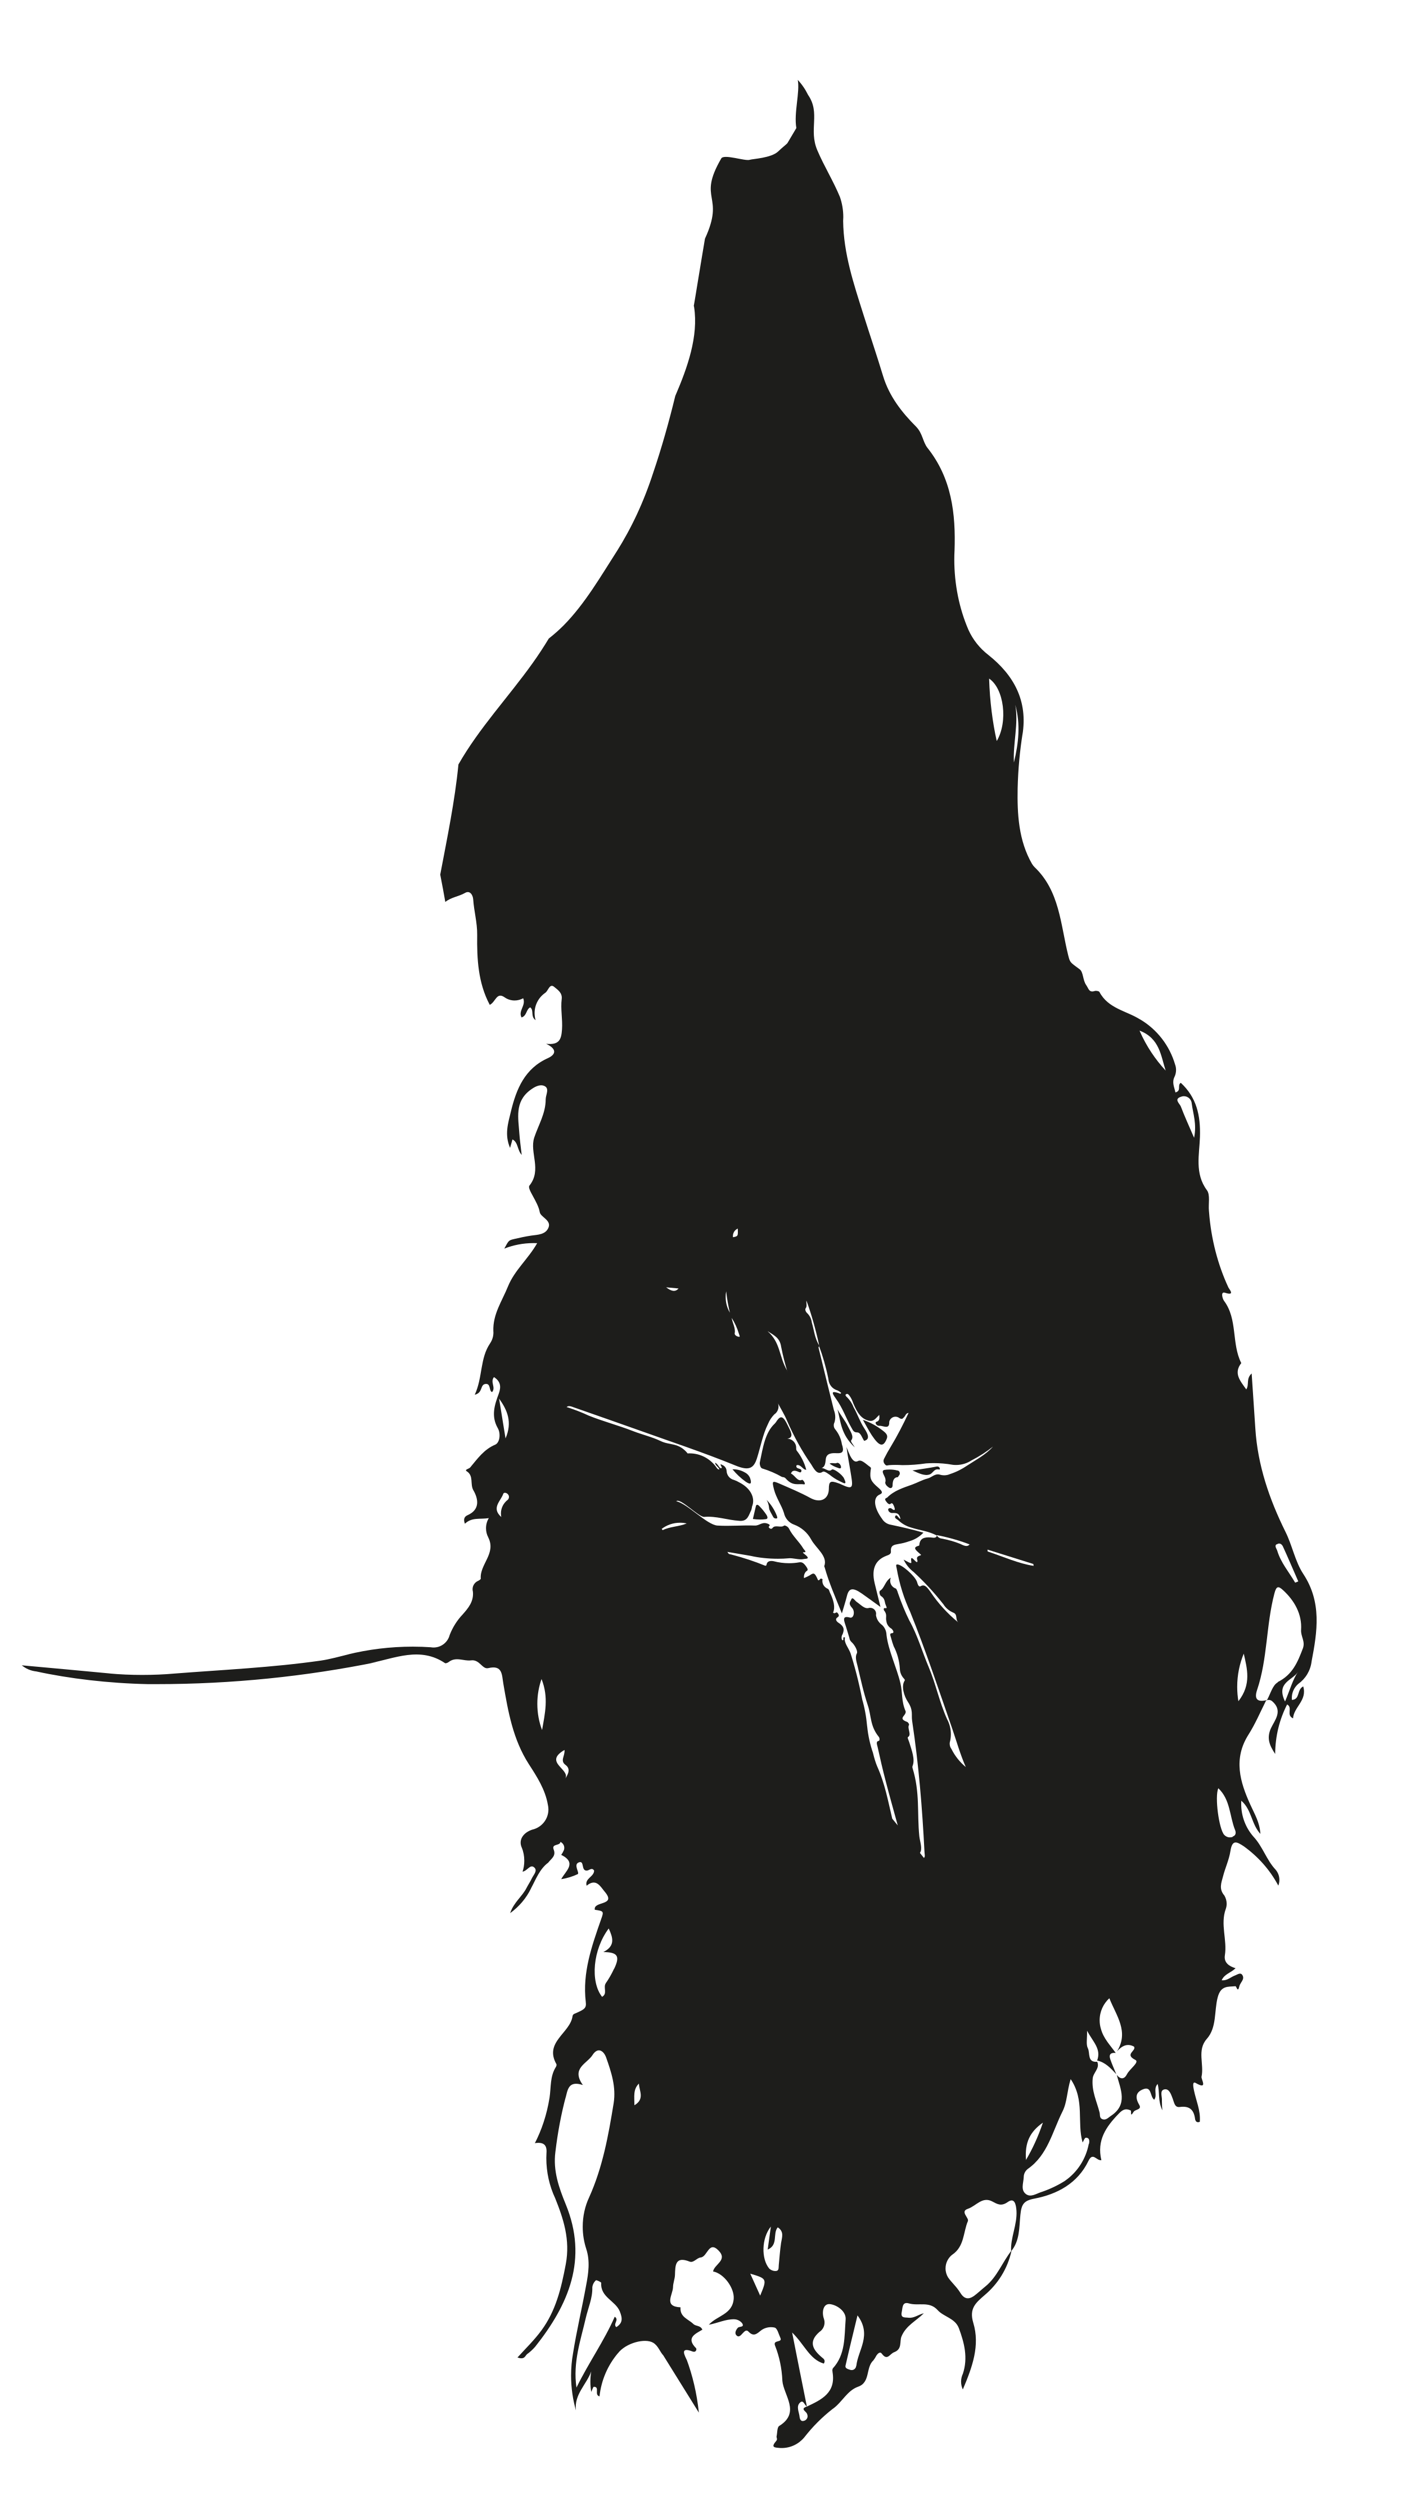 <!-- Generated by IcoMoon.io -->
<svg version="1.1" xmlns="http://www.w3.org/2000/svg" width="18" height="32" viewBox="0 0 18 32">
<title>2</title>
<rect fill="#fff" x="0" y="0" width="18" height="32"></rect>
<path fill="#1d1d1b" d="M10.080 1.833c-0.006 0.009-0.078 0.066-0.115 0.103-0.089 0.088-0.332 0.097-0.365 0.109-0.058 0.022-0.34-0.081-0.368-0.014-0.309 0.534 0.055 0.456-0.207 1.024-0.035 0.203-0.067 0.406-0.101 0.609-0.013 0.084-0.028 0.168-0.042 0.252 0.002 0.004 0.003 0.008 0.004 0.013l0 0.001c0.057 0.374-0.083 0.771-0.241 1.138-0.081 0.332-0.173 0.66-0.282 0.981-0.123 0.379-0.278 0.708-0.47 1.013l0.011-0.018c-0.211 0.328-0.414 0.682-0.688 0.96-0.059 0.059-0.121 0.114-0.186 0.165l-0.004 0.003c-0.066 0.109-0.136 0.216-0.21 0.319-0.306 0.429-0.683 0.829-0.947 1.293-0.046 0.471-0.144 0.939-0.233 1.41 0.012 0.061 0.024 0.123 0.036 0.189 0.010 0.054 0.020 0.107 0.029 0.161 0.074-0.061 0.175-0.070 0.255-0.117 0.061-0.034 0.098 0.029 0.102 0.084 0.010 0.152 0.053 0.298 0.051 0.455-0.004 0.306 0.011 0.613 0.161 0.895 0.077-0.037 0.086-0.17 0.191-0.096 0.035 0.025 0.080 0.040 0.127 0.040 0.040 0 0.078-0.011 0.111-0.029l-0.001 0.001c0.038 0.093-0.067 0.16-0.021 0.245 0.069-0.021 0.058-0.104 0.111-0.129 0.052 0.039 0 0.115 0.069 0.164-0.008-0.027-0.013-0.058-0.013-0.091 0-0.108 0.055-0.204 0.138-0.26l0.001-0.001c0.037-0.028 0.055-0.123 0.112-0.074 0.040 0.034 0.107 0.074 0.096 0.156-0.016 0.129 0.013 0.257 0.004 0.388s-0.036 0.202-0.203 0.184c0.153 0.074 0.113 0.143 0.022 0.184-0.295 0.133-0.403 0.391-0.474 0.686-0.036 0.15-0.083 0.292-0.010 0.463 0.013-0.048 0.022-0.078 0.031-0.109 0.075 0.040 0.057 0.128 0.118 0.199-0.012-0.106-0.024-0.189-0.030-0.273-0.013-0.197-0.061-0.401 0.132-0.552 0.061-0.047 0.129-0.084 0.188-0.058 0.070 0.032 0.017 0.113 0.017 0.172 0 0.18-0.094 0.329-0.147 0.49-0.061 0.192 0.101 0.411-0.061 0.613-0.034 0.042 0.11 0.207 0.132 0.34 0.011 0.064 0.149 0.102 0.113 0.195s-0.135 0.093-0.221 0.105c-0.074 0.011-0.148 0.027-0.22 0.044s-0.070 0.020-0.126 0.123c0.112-0.045 0.241-0.071 0.377-0.071 0.015 0 0.031 0 0.046 0.001l-0.002-0c-0.116 0.204-0.287 0.343-0.373 0.552-0.076 0.189-0.196 0.356-0.188 0.574 0 0.005 0.001 0.011 0.001 0.017 0 0.050-0.015 0.097-0.041 0.136l0.001-0.001c-0.135 0.195-0.095 0.436-0.199 0.662 0.108-0.026 0.065-0.129 0.137-0.138s0.042 0.091 0.085 0.104c0.051-0.061-0.028-0.127 0.024-0.192 0.085 0.055 0.094 0.123 0.061 0.213-0.054 0.145-0.1 0.286-0.012 0.441 0.039 0.067 0.027 0.184-0.033 0.211-0.145 0.061-0.227 0.18-0.321 0.292-0.015 0.018-0.077 0.027-0.044 0.048 0.094 0.061 0.039 0.165 0.086 0.245 0.061 0.106 0.090 0.245-0.076 0.318-0.041 0.018-0.055 0.053-0.033 0.109 0.089-0.086 0.191-0.054 0.306-0.072-0.023 0.037-0.036 0.082-0.036 0.13 0 0.043 0.011 0.084 0.030 0.119l-0.001-0.001c0.104 0.205-0.111 0.343-0.096 0.527 0 0.009-0.024 0.024-0.040 0.031-0.039 0.019-0.065 0.059-0.065 0.104 0 0.010 0.001 0.020 0.004 0.030l-0-0.001c0.014 0.128-0.061 0.215-0.132 0.295-0.070 0.074-0.126 0.162-0.164 0.259l-0.002 0.006c-0.025 0.091-0.107 0.157-0.205 0.157-0.012 0-0.024-0.001-0.036-0.003l0.001 0c-0.069-0.005-0.15-0.008-0.231-0.008-0.288 0-0.569 0.035-0.837 0.101l0.024-0.005c-0.123 0.030-0.245 0.065-0.368 0.083-0.623 0.089-1.251 0.117-1.878 0.166-0.122 0.011-0.263 0.017-0.406 0.017s-0.284-0.006-0.424-0.019l0.018 0.001c-0.372-0.036-0.744-0.069-1.135-0.105 0.050 0.042 0.113 0.070 0.182 0.078l0.002 0c0.428 0.093 0.924 0.152 1.432 0.163l0.009 0c0.029 0 0.063 0 0.097 0 0.969 0 1.916-0.098 2.83-0.284l-0.091 0.015c0.314-0.061 0.639-0.215 0.957 0 0.009 0.006 0.034-0.004 0.047-0.014 0.093-0.073 0.194-0.009 0.284-0.021 0.113-0.017 0.145 0.118 0.223 0.099 0.184-0.044 0.173 0.084 0.193 0.2 0.061 0.357 0.123 0.712 0.325 1.027 0.102 0.158 0.211 0.324 0.245 0.522 0.004 0.018 0.007 0.038 0.007 0.059 0 0.124-0.084 0.227-0.198 0.257l-0.002 0c-0.113 0.034-0.189 0.126-0.141 0.233 0.021 0.050 0.032 0.107 0.032 0.168 0 0.050-0.008 0.097-0.023 0.142l0.001-0.003c0.061-0.009 0.096-0.098 0.147-0.056s-0.007 0.096-0.028 0.141-0.047 0.081-0.068 0.123c-0.055 0.109-0.164 0.184-0.21 0.323 0.114-0.083 0.206-0.19 0.267-0.316l0.002-0.005c0.061-0.113 0.109-0.245 0.219-0.326 0.036-0.049 0.102-0.083 0.070-0.165s0.080-0.045 0.086-0.1c0.029 0.014 0.049 0.043 0.049 0.076 0 0.014-0.003 0.027-0.009 0.038l0-0c-0.009 0.020-0.019 0.037-0.031 0.053l0.001-0.001c0.208 0.104 0.053 0.208 0 0.311 0.079-0.012 0.149-0.035 0.215-0.066l-0.004 0.002c0.028-0.018-0.061-0.123 0.015-0.151s0.023 0.114 0.105 0.105c0.030-0.003 0.061-0.044 0.090 0 0 0.081-0.123 0.099-0.096 0.194 0.123-0.102 0.178 0.013 0.232 0.077 0.157 0.184-0.15 0.115-0.127 0.231 0.114 0.017 0.118 0.018 0.080 0.123-0.119 0.341-0.24 0.681-0.196 1.055 0.010 0.084-0.015 0.097-0.149 0.155-0.010 0.005-0.018 0.015-0.020 0.027l-0 0c-0.029 0.219-0.368 0.332-0.206 0.617 0 0.003 0.001 0.005 0.001 0.008 0 0.009-0.003 0.018-0.008 0.026l0-0c-0.078 0.123-0.061 0.261-0.082 0.396-0.035 0.217-0.1 0.412-0.193 0.591l0.005-0.011c0.112-0.017 0.158 0.021 0.149 0.128-0.001 0.019-0.002 0.040-0.002 0.062 0 0.183 0.040 0.358 0.113 0.514l-0.003-0.008c0.11 0.273 0.198 0.54 0.139 0.854s-0.129 0.598-0.312 0.847c-0.090 0.123-0.202 0.231-0.306 0.346 0.091 0.033 0.096-0.020 0.123-0.043 0.039-0.028 0.072-0.059 0.102-0.093l0.001-0.001c0.429-0.54 0.681-1.121 0.391-1.825-0.087-0.212-0.163-0.429-0.132-0.667 0.031-0.259 0.075-0.488 0.134-0.711l-0.008 0.037c0.032-0.123 0.036-0.245 0.226-0.184-0.154-0.215 0.053-0.273 0.123-0.383s0.145-0.053 0.175 0.031c0.066 0.187 0.129 0.376 0.096 0.585-0.067 0.412-0.14 0.819-0.314 1.205-0.052 0.11-0.082 0.24-0.082 0.376 0 0.101 0.017 0.198 0.047 0.289l-0.002-0.006c0.052 0.157 0.027 0.318 0 0.46-0.053 0.294-0.123 0.587-0.17 0.883-0.015 0.084-0.024 0.18-0.024 0.279 0 0.158 0.023 0.311 0.065 0.456l-0.003-0.011c-0.024-0.205 0.135-0.33 0.196-0.498-0.007 0.040-0.011 0.085-0.011 0.131s0.004 0.092 0.012 0.136l-0.001-0.005c0.014-0.028 0.024-0.066 0.034-0.066 0.080 0 0 0.103 0.072 0.123 0.023-0.212 0.108-0.401 0.236-0.553l-0.001 0.002c0.102-0.134 0.349-0.198 0.453-0.135 0.064 0.039 0.083 0.112 0.129 0.162l0.455 0.732c-0.026-0.248-0.080-0.475-0.16-0.69l0.006 0.019c-0.017-0.045-0.104-0.18 0.072-0.112 0.048 0.018 0.057-0.031 0.046-0.042-0.134-0.134-0.007-0.184 0.081-0.237-0.026-0.058-0.081-0.040-0.116-0.073-0.066-0.064-0.174-0.088-0.164-0.213-0.219-0.010-0.1-0.158-0.096-0.256 0-0.053 0.023-0.105 0.025-0.157 0.004-0.126 0.003-0.245 0.188-0.172 0.050 0.020 0.093-0.049 0.141-0.053 0.088-0.008 0.102-0.217 0.227-0.091s-0.053 0.177-0.068 0.27c0.142 0.027 0.274 0.215 0.264 0.349-0.015 0.203-0.216 0.216-0.318 0.333 0.113-0.021 0.214-0.072 0.324-0.070 0.042 0.001 0.079 0.021 0.103 0.052l0 0c0.031 0.054-0.036 0.037-0.055 0.056s-0.047 0.065-0.022 0.094c0.033 0.040 0.061 0 0.084-0.024s0.046-0.049 0.072-0.021c0.068 0.071 0.107 0.030 0.167-0.018 0.034-0.024 0.077-0.038 0.123-0.038 0.017 0 0.033 0.002 0.049 0.006l-0.001-0c0.033 0.010 0.050 0.085 0.072 0.132 0.029 0.066-0.104 0.017-0.067 0.103 0.052 0.131 0.085 0.283 0.092 0.442l0 0.003c0.015 0.184 0.237 0.407-0.040 0.578-0.028 0.017-0.024 0.087-0.034 0.133-0.004 0.020 0.017 0.035-0.006 0.061-0.053 0.061-0.045 0.082 0.024 0.086 0.014 0.002 0.030 0.003 0.047 0.003 0.116 0 0.22-0.053 0.289-0.136l0.001-0.001c0.108-0.139 0.229-0.259 0.363-0.364l0.005-0.003c0.118-0.085 0.18-0.231 0.321-0.281 0.16-0.056 0.094-0.245 0.196-0.338 0.014-0.018 0.026-0.038 0.037-0.059l0.001-0.002c0.017-0.025 0.047-0.055 0.069-0.024 0.071 0.097 0.101 0.003 0.157-0.018 0.108-0.040 0.068-0.137 0.095-0.202 0.058-0.141 0.189-0.199 0.286-0.297-0.071 0.017-0.126 0.066-0.198 0.057-0.042-0.006-0.102 0.009-0.085-0.072 0.012-0.054 0.004-0.137 0.092-0.111 0.123 0.036 0.262-0.033 0.368 0.086 0.080 0.088 0.223 0.102 0.272 0.232 0.070 0.189 0.118 0.379 0.051 0.582-0.014 0.029-0.023 0.064-0.023 0.101s0.008 0.071 0.023 0.102l-0.001-0.001c0.123-0.289 0.222-0.564 0.134-0.854-0.055-0.184 0.032-0.255 0.143-0.352 0.173-0.144 0.296-0.341 0.346-0.566l0.001-0.007c-0.118 0.149-0.184 0.338-0.335 0.46-0.050 0.040-0.096 0.085-0.148 0.123-0.068 0.046-0.123 0.039-0.172-0.041s-0.115-0.134-0.159-0.2c-0.019-0.032-0.031-0.071-0.031-0.113 0-0.072 0.034-0.135 0.086-0.176l0.001-0c0.156-0.107 0.138-0.286 0.199-0.429 0.018-0.042-0.105-0.123 0-0.158s0.184-0.162 0.312-0.094c0.065 0.034 0.114 0.067 0.199 0.007s0.105 0.027 0.111 0.112c0.011 0.179-0.078 0.342-0.069 0.519 0.113-0.134 0.103-0.306 0.119-0.465 0.014-0.137 0.042-0.184 0.184-0.21 0.288-0.056 0.548-0.194 0.686-0.479 0.058-0.123 0.102-0.003 0.167-0.012-0.061-0.255 0.061-0.429 0.22-0.593 0.051-0.054 0.089-0.074 0.155-0.044 0.013 0.006-0.012 0.101 0.037 0.019 0.021-0.035 0.111-0.026 0.072-0.092-0.055-0.093-0.044-0.161 0.051-0.198 0.112-0.044 0.085 0.094 0.141 0.134 0.046-0.058-0.017-0.132 0.044-0.202 0.030 0.107 0 0.212 0.061 0.338-0.004-0.035-0.006-0.075-0.006-0.116 0-0.004 0-0.009 0-0.013v0.001c0.004-0.049-0.032-0.126 0.031-0.14s0.087 0.066 0.107 0.118 0.025 0.116 0.091 0.107c0.119-0.016 0.179 0.030 0.195 0.15 0.003 0.024 0.017 0.058 0.061 0.040 0.013-0.143-0.049-0.273-0.076-0.409-0.006-0.031-0.024-0.116 0.024-0.088 0.162 0.094 0.067-0.050 0.074-0.080 0.036-0.159-0.061-0.34 0.068-0.485s0.093-0.355 0.139-0.531c0.041-0.155 0.131-0.133 0.227-0.143 0.015 0 0.029 0.093 0.051 0 0.011-0.049 0.074-0.089 0.037-0.144-0.024-0.036-0.061-0.005-0.094 0.007-0.053 0.019-0.099 0.069-0.17 0.061 0.037-0.082 0.114-0.092 0.178-0.154-0.088-0.026-0.151-0.075-0.137-0.165 0.032-0.197-0.061-0.396 0.012-0.595 0.007-0.020 0.011-0.042 0.011-0.065 0-0.038-0.011-0.074-0.029-0.105l0.001 0.001c-0.075-0.085-0.040-0.165-0.019-0.245 0.028-0.11 0.078-0.215 0.095-0.325 0.023-0.15 0.079-0.123 0.172-0.061 0.183 0.132 0.332 0.3 0.437 0.495l0.004 0.008c0.009-0.022 0.014-0.047 0.014-0.074 0-0.050-0.019-0.096-0.049-0.131l0 0c-0.116-0.123-0.164-0.295-0.284-0.423-0.097-0.111-0.156-0.258-0.156-0.418 0-0.014 0-0.029 0.001-0.043l-0 0.002c0.135 0.116 0.127 0.297 0.245 0.425-0.009-0.15-0.075-0.254-0.126-0.368-0.136-0.297-0.224-0.593-0.026-0.904 0.087-0.137 0.151-0.289 0.224-0.434 0.010-0.006 0.022-0.009 0.034-0.009 0.017 0 0.032 0.006 0.044 0.016l-0-0c0.143 0.123 0.034 0.242-0.015 0.346-0.061 0.134-0.013 0.227 0.054 0.33 0.001-0.231 0.057-0.449 0.157-0.642l-0.004 0.008c0.077 0.042-0.018 0.135 0.076 0.178 0.008-0.144 0.184-0.229 0.13-0.409-0.085 0.043-0.037 0.167-0.145 0.173-0.001-0.008-0.001-0.016-0.001-0.025 0-0.073 0.033-0.138 0.084-0.181l0-0c0.092-0.066 0.154-0.167 0.169-0.284l0-0.002c0.074-0.384 0.132-0.759-0.106-1.12-0.105-0.159-0.142-0.368-0.228-0.539-0.207-0.418-0.356-0.852-0.386-1.323-0.015-0.228-0.031-0.457-0.047-0.704-0.075 0.067-0.028 0.142-0.069 0.204-0.080-0.112-0.165-0.207-0.064-0.337-0.127-0.25-0.044-0.561-0.221-0.797-0.021-0.029-0.046-0.123 0.013-0.103 0.134 0.043 0.055-0.044 0.044-0.066-0.134-0.287-0.223-0.62-0.249-0.971l-0.001-0.010c-0.009-0.090 0.019-0.206-0.026-0.266-0.159-0.214-0.096-0.458-0.089-0.681 0.009-0.279-0.044-0.506-0.245-0.693-0.050 0.029 0.013 0.101-0.069 0.123-0.013-0.066-0.048-0.126-0.012-0.199 0.013-0.026 0.020-0.057 0.020-0.089 0-0.023-0.004-0.046-0.011-0.066l0 0.001c-0.072-0.249-0.233-0.452-0.444-0.579l-0.005-0.002c-0.177-0.112-0.408-0.138-0.521-0.352-0.007-0.012-0.045-0.018-0.061-0.012-0.072 0.024-0.077-0.031-0.107-0.074-0.047-0.065-0.036-0.168-0.085-0.204-0.13-0.095-0.123-0.088-0.148-0.184-0.097-0.392-0.109-0.819-0.429-1.123-0.012-0.012-0.023-0.026-0.032-0.041l-0.001-0.001c-0.173-0.3-0.19-0.642-0.184-0.967 0.006-0.246 0.028-0.481 0.065-0.711l-0.004 0.030c0.072-0.438-0.108-0.766-0.437-1.027-0.111-0.086-0.198-0.196-0.255-0.323l-0.002-0.005c-0.113-0.264-0.178-0.571-0.178-0.894 0-0.038 0.001-0.075 0.003-0.113l-0 0.005c0.017-0.479-0.037-0.93-0.346-1.319-0.061-0.078-0.061-0.184-0.145-0.271-0.184-0.184-0.345-0.389-0.424-0.65s-0.169-0.525-0.252-0.788c-0.123-0.39-0.254-0.776-0.259-1.196 0.001-0.015 0.002-0.032 0.002-0.049 0-0.093-0.016-0.183-0.046-0.266l0.002 0.006c-0.085-0.205-0.202-0.392-0.288-0.594-0.115-0.268 0.043-0.475-0.119-0.71-0.036-0.073-0.079-0.136-0.132-0.192l0 0c0.030 0.157-0.052 0.422-0.018 0.616M6.39 17.901c0.105 0.147 0.172 0.3 0.082 0.509-0.031-0.188-0.056-0.347-0.082-0.507zM6.496 19.199c-0.051 0.041-0.083 0.102-0.083 0.172 0 0.016 0.002 0.031 0.005 0.046l-0-0.001c-0.132-0.116-0.008-0.202 0.025-0.297 0.007-0.021 0.041-0.015 0.058 0.004 0.009 0.009 0.015 0.022 0.015 0.036 0 0.016-0.008 0.031-0.019 0.040l-0 0zM6.939 22.14c-0.038-0.099-0.060-0.214-0.060-0.334 0-0.113 0.020-0.222 0.056-0.323l-0.002 0.007c0.094 0.236 0.043 0.442 0.007 0.651zM7.239 22.759c0.057-0.119-0.284-0.204-0.012-0.362 0.008 0.077-0.061 0.137 0.013 0.192 0.064 0.047 0.039 0.11 0 0.17zM7.861 25.198c-0.033 0.071-0.068 0.131-0.108 0.188l0.003-0.004c-0.038 0.055 0.026 0.134-0.048 0.175-0.154-0.196-0.117-0.606 0.085-0.875 0.053 0.116 0.089 0.222-0.069 0.302 0.186 0.001 0.216 0.053 0.138 0.215zM7.889 29.784c-0.045-0.044 0.043-0.091-0.019-0.133-0.135 0.309-0.332 0.585-0.49 0.907-0.047-0.327 0.054-0.605 0.119-0.889 0.030-0.131 0.088-0.255 0.084-0.394 0.004-0.036 0.021-0.067 0.046-0.090l0-0c0.006-0.006 0.069 0.023 0.068 0.033-0.012 0.184 0.179 0.226 0.237 0.363 0.037 0.093 0.039 0.15-0.043 0.203zM8.122 26.943c0-0.11-0.019-0.202 0.058-0.276 0 0.088 0.080 0.196-0.057 0.277zM9.732 29.381c-0.048-0.106-0.086-0.189-0.127-0.281 0.216 0.064 0.216 0.066 0.127 0.281zM9.999 28.71c-0.013 0.093-0.020 0.184-0.029 0.28-0.004 0.033 0.007 0.078-0.045 0.076-0.029-0-0.056-0.012-0.076-0.030l0 0c-0.105-0.123-0.101-0.39 0.020-0.539-0.015 0.108-0.028 0.197-0.041 0.295 0.14-0.061 0.061-0.205 0.129-0.285 0.086 0.056 0.053 0.131 0.042 0.203zM10.296 30.982c-0.047 0.017-0.058-0.025-0.061-0.061-0.009-0.057-0.042-0.123 0.005-0.169s0.058 0.033 0.091 0.048c-0.093 0.031-0.010 0.061 0 0.093 0.005 0.009 0.008 0.020 0.008 0.031 0 0.027-0.018 0.050-0.042 0.058l-0 0zM10.658 30.358c0.046 0.268-0.142 0.355-0.328 0.443v0c-0.061-0.299-0.12-0.6-0.189-0.948 0.16 0.156 0.223 0.344 0.406 0.398 0.024-0.040 0-0.061-0.023-0.078-0.116-0.098-0.18-0.199-0.034-0.327 0.040-0.026 0.066-0.070 0.066-0.121 0-0.017-0.003-0.033-0.008-0.048l0 0.001c-0.030-0.086-0.009-0.199 0.079-0.188s0.208 0.091 0.199 0.198c-0.017 0.215 0 0.447-0.164 0.624-0.004 0.008-0.006 0.017-0.006 0.027 0 0.006 0.001 0.012 0.003 0.018l-0-0zM10.961 30.28c-0.002 0.030-0.027 0.054-0.057 0.054-0.007 0-0.013-0.001-0.019-0.003l0 0c-0.025-0.008-0.067-0.017-0.061-0.051 0.047-0.207 0.098-0.414 0.154-0.646 0.188 0.253 0.006 0.443-0.015 0.646zM12.76 9.482c-0.053-0.236-0.088-0.509-0.097-0.79l-0-0.007c0.191 0.129 0.243 0.55 0.099 0.797zM12.98 9.756c-0.012-0.245 0.061-0.49 0.018-0.735 0.069 0.248 0.042 0.492-0.017 0.735zM13.352 27.166c-0.062 0.183-0.135 0.341-0.223 0.489l0.006-0.012c-0.017-0.223 0.051-0.359 0.218-0.477zM13.939 27.438c-0.037 0.196-0.147 0.362-0.3 0.47l-0.002 0.002c-0.089 0.057-0.192 0.107-0.301 0.144l-0.010 0.003c-0.065 0.023-0.133 0.069-0.192 0.024-0.070-0.053-0.031-0.142-0.028-0.216 0-0.044 0.021-0.082 0.054-0.107l0-0c0.254-0.178 0.313-0.477 0.443-0.735 0.061-0.123 0.055-0.254 0.104-0.413 0.184 0.272 0.078 0.552 0.153 0.811 0.011-0.017 0.026-0.061 0.042-0.061 0.051-0.001 0.046 0.050 0.039 0.080zM14.429 26.545c-0.034 0.069-0.083 0.072-0.132 0.011 0.048 0.184 0.148 0.379-0.077 0.526-0.034 0.023-0.061 0.056-0.104 0.042s-0.031-0.055-0.039-0.087c-0.036-0.143-0.104-0.275-0.088-0.435 0.008-0.079 0.095-0.129 0.058-0.214-0.131 0.012-0.089-0.113-0.12-0.173-0.025-0.049-0.008-0.119-0.010-0.224 0.078 0.146 0.184 0.233 0.129 0.381 0.106 0.023 0.175 0.1 0.245 0.175-0.026-0.064-0.055-0.127-0.077-0.192s0.011-0.086 0.070-0.080c-0.070-0.098-0.156-0.184-0.189-0.306-0.011-0.034-0.017-0.072-0.017-0.112 0-0.112 0.048-0.212 0.124-0.282l0-0c0.090 0.225 0.254 0.429 0.098 0.68 0.061-0.069 0.131-0.108 0.218-0.061 0.035 0.053-0.128 0.097 0.015 0.169 0.062 0.028-0.070 0.115-0.105 0.184zM14.59 13.191c0.257 0.099 0.271 0.321 0.333 0.511-0.135-0.145-0.247-0.314-0.329-0.499l-0.005-0.012zM15.287 14.562c-0.069-0.159-0.123-0.278-0.17-0.401-0.015-0.037-0.091-0.093 0-0.123 0.012-0.005 0.025-0.008 0.040-0.008 0.053 0 0.097 0.042 0.1 0.095v0c0.017 0.13 0.066 0.258 0.030 0.438zM15.782 23.509c-0.011 0.005-0.024 0.007-0.037 0.007-0.029 0-0.055-0.013-0.073-0.033l-0-0c-0.066-0.075-0.123-0.484-0.075-0.596 0.155 0.146 0.144 0.357 0.214 0.533 0.012 0.026 0.017 0.071-0.029 0.085zM15.855 21.777c-0.010-0.056-0.016-0.121-0.016-0.187 0-0.154 0.031-0.3 0.087-0.433l-0.003 0.007c0.042 0.191 0.102 0.391-0.069 0.61zM16.345 19.767c0.038-0.029 0.069 0 0.082 0.032 0.067 0.146 0.129 0.294 0.194 0.441l-0.040 0.016c-0.078-0.135-0.184-0.255-0.23-0.411-0.011-0.030-0.037-0.059-0.008-0.081zM16.359 21.532c-0.066 0.033-0.094 0.147-0.138 0.226-0.112 0.029-0.171 0-0.127-0.13 0.135-0.4 0.114-0.83 0.222-1.236 0.024-0.091 0.048-0.097 0.109-0.041 0.148 0.135 0.245 0.31 0.232 0.508-0.006 0.085 0.055 0.146 0.024 0.235-0.068 0.18-0.134 0.341-0.325 0.435zM16.454 21.782c-0.126-0.251 0.099-0.275 0.164-0.386-0.070 0.104-0.101 0.227-0.167 0.382z"></path>
<path fill="#fff" d="M11.423 23.277c-0.054-0.223-0.091-0.443-0.195-0.674-0.019-0.046-0.036-0.103-0.050-0.161l-0.002-0.008c-0.035-0.1-0.062-0.217-0.074-0.337l-0.001-0.006c-0.011-0.123-0.032-0.236-0.064-0.345l0.003 0.012c-0.047-0.24-0.1-0.442-0.164-0.639l0.011 0.037c-0.024-0.067-0.087-0.134-0.069-0.198-0.044-0.019 0 0.048-0.038 0.032-0.004-0.009-0.006-0.019-0.006-0.030 0-0.017 0.005-0.033 0.014-0.046l-0 0c0.015-0.043 0.032-0.090-0.051-0.143-0.036-0.023-0.043-0.051-0.020-0.067s0.029-0.026 0.013-0.051c-0.027-0.042-0.031 0.012-0.065-0.013 0.031-0.070 0.007-0.16-0.040-0.257-0.008-0.017-0.009-0.039-0.028-0.049-0.040-0.016-0.069-0.055-0.069-0.1 0-0.008 0.001-0.016 0.003-0.023l-0 0.001c-0.040-0.026-0.032 0.023-0.058 0.012-0.042-0.095-0.052-0.1-0.108-0.061-0.020 0.011-0.043 0.023-0.068 0.033l-0.004 0.002c-0.001-0.005-0.001-0.010-0.001-0.016 0-0.024 0.008-0.046 0.022-0.063l-0 0c0.010-0.018 0.047-0.012 0.009-0.067s-0.061-0.061-0.093-0.056c-0.038 0.007-0.083 0.011-0.128 0.011-0.069 0-0.135-0.009-0.199-0.026l0.005 0.001c-0.040-0.008-0.086-0.006-0.094 0.042-0.003 0.017-0.012 0.018-0.026 0.012-0.119-0.049-0.268-0.099-0.421-0.139l-0.027-0.006c-0.008 0-0.016-0.009-0.028-0.029l0.298 0.051c0.105 0.024 0.226 0.037 0.35 0.037 0.046 0 0.092-0.002 0.137-0.006l-0.006 0c0.061-0.007 0.137 0.023 0.197 0.010 0.030-0.007 0.101 0.005 0.004-0.070-0.013-0.010-0.021-0.017 0-0.017 0.043 0 0.004-0.029-0.006-0.045-0.052-0.089-0.137-0.16-0.184-0.256-0.015-0.032-0.058-0.047-0.065-0.040-0.037 0.032-0.113-0.014-0.145 0.028-0.009 0.012-0.024 0.021-0.045 0s0.023-0.021 0-0.044c-0.086-0.047-0.119 0.018-0.184 0.015-0.161-0.006-0.315 0.010-0.479 0-0.135-0.010-0.384-0.281-0.526-0.311 0.047-0.051 0.288 0.205 0.357 0.2 0.158-0.013 0.288 0.040 0.455 0.051 0.104 0.007 0.115-0.074 0.148-0.138 0.003-0.011 0.007-0.025 0.009-0.040l0-0.003c0.048-0.113-0.020-0.241-0.166-0.313-0.018-0.011-0.039-0.021-0.062-0.029l-0.003-0.001c-0.053-0.013-0.091-0.059-0.094-0.114v-0c-0.001-0.032-0.020-0.060-0.047-0.074l-0.001-0c-0.061-0.036-0.007 0.024-0.014 0.033s-0.020 0.006-0.032-0.010-0.028-0.045-0.053-0.055c0 0.034 0.042 0.051 0.055 0.085-0.022 0.006-0.037-0.024-0.046-0.036-0.077-0.103-0.199-0.169-0.336-0.169-0.005 0-0.010 0-0.014 0l0.001-0c-0.004 0-0.010 0.004-0.012 0-0.115-0.141-0.228-0.101-0.342-0.156s-0.239-0.083-0.357-0.129c-0.192-0.075-0.381-0.123-0.572-0.2-0.073-0.035-0.166-0.071-0.26-0.102l-0.018-0.005c0.023-0.024 0.061-0.008 0.094 0.004q0.408 0.142 0.817 0.287c0.418 0.15 0.835 0.287 1.254 0.458 0.169 0.069 0.23 0.035 0.271-0.092 0.047-0.147 0.075-0.306 0.142-0.441 0.020-0.048 0.047-0.088 0.081-0.123v0c0.033-0.022 0.054-0.060 0.054-0.102 0-0.014-0.002-0.027-0.007-0.040l0 0.001c0.038 0.072 0.083 0.144 0.113 0.216 0.093 0.214 0.195 0.397 0.314 0.568l-0.007-0.011c0.039 0.061 0.080 0.152 0.154 0.102 0.019-0.013 0.078 0.031 0.116 0.061 0.036 0.027 0.078 0.051 0.122 0.071l0.004 0.002c0.071 0.039 0.045-0.013 0.030-0.047-0.020-0.048-0.137-0.135-0.158-0.113-0.037 0.037-0.090-0.025-0.132-0.021 0.049-0.014 0.050-0.066 0.056-0.115 0.009-0.076 0.078-0.078 0.14-0.075 0.075 0.004 0.098-0.019 0.066-0.115-0.011-0.071-0.040-0.133-0.081-0.185l0.001 0.001c-0.015-0.015-0.024-0.035-0.024-0.057 0-0.014 0.003-0.027 0.009-0.038l-0 0c0.006-0.020 0.010-0.044 0.010-0.068 0-0.033-0.007-0.065-0.019-0.094l0.001 0.002c-0.065-0.259-0.128-0.518-0.191-0.777-0.004-0.013-0.010-0.030 0.004-0.034v0c0.044 0.117 0.085 0.258 0.115 0.404l0.003 0.018c0.006 0.067 0.052 0.121 0.114 0.139l0.001 0c0.018 0.009 0.033 0.019 0.047 0.031l-0-0c-0.004 0.021-0.021 0.008-0.032 0.004-0.085-0.027-0.097-0.015-0.036 0.069 0.090 0.123 0.129 0.25 0.2 0.373 0.021 0.037 0.029 0.061 0.074 0.061s0.061 0.068 0.089 0.108c0.077-0.018 0.053-0.083 0-0.163s-0.087-0.184-0.137-0.27c-0.018-0.048-0.046-0.089-0.080-0.123l-0-0c-0.012-0.010-0.033-0.031-0.014-0.041s0.028 0 0.043 0.019c0.020 0.027 0.036 0.059 0.047 0.094l0.001 0.002c0.057 0.138 0.11 0.2 0.195 0.223 0.069 0.019 0.094-0.033 0.139-0.073 0.004 0.048 0 0.073-0.026 0.084-0.012 0.005-0.029 0.007-0.018 0.030 0.008 0.016 0.024 0.026 0.042 0.026 0.001 0 0.002-0 0.002-0h-0c0.048-0.006 0.132 0.056 0.127-0.051 0.008-0.038 0.041-0.066 0.080-0.066 0.019 0 0.037 0.007 0.051 0.018l-0-0c0.038 0.023 0.045 0 0.061-0.015s0.019-0.047 0.056-0.052c-0.072 0.153-0.145 0.295-0.226 0.429-0.031 0.050-0.061 0.104-0.087 0.156-0.005 0.009-0.008 0.019-0.008 0.030 0 0.016 0.006 0.030 0.016 0.041l-0-0c0.021 0.029 0.037 0.013 0.056 0.013 0.025-0.002 0.054-0.003 0.083-0.003s0.058 0.001 0.087 0.003l-0.004-0c0.106-0 0.21-0.008 0.311-0.023l-0.011 0.001c0.030-0.002 0.066-0.004 0.101-0.004 0.083 0 0.165 0.007 0.244 0.021l-0.009-0.001c0.017 0.003 0.036 0.004 0.055 0.004 0.073 0 0.142-0.022 0.199-0.060l-0.001 0.001c0.103-0.053 0.192-0.111 0.275-0.177l-0.003 0.003c-0.092 0.103-0.215 0.166-0.329 0.241-0.064 0.044-0.137 0.081-0.215 0.107l-0.006 0.002c-0.022 0.010-0.048 0.015-0.074 0.015-0.018 0-0.036-0.003-0.053-0.008l0.001 0c-0.066-0.019-0.104 0.035-0.159 0.049-0.070 0.018-0.131 0.054-0.198 0.078-0.115 0.041-0.233 0.078-0.317 0.164-0.011 0.011-0.047 0.010-0.016 0.051 0.017 0.022 0.040 0.050 0.061 0.028 0.007-0.008 0.023-0.006 0.032 0.017 0.009 0.015 0.015 0.033 0.018 0.051l0 0.001c0 0.020-0.015 0.015-0.035 0-0.006-0.006-0.014-0.011-0.024-0.011s-0.018 0.004-0.024 0.010l-0 0c-0.004 0.004 0 0.023 0.006 0.031 0.010 0.013 0.026 0.022 0.043 0.022 0.003 0 0.006-0 0.009-0.001l-0 0c0.040 0 0.082-0.004 0.098 0.077-0.024-0.004-0.046-0.068-0.065-0.039s0.021 0.040 0.040 0.058c0.046 0.043 0.103 0.075 0.166 0.092l0.003 0.001c0.108 0.034 0.211 0.042 0.322 0.1v-0.003c-0.006 0.044-0.051 0.029-0.082 0.027-0.078-0.005-0.137 0.010-0.143 0.099 0 0.006-0.009 0.008-0.015 0.010-0.085 0.023-0.010 0.068 0.039 0.115-0.023 0.017-0.070 0.012-0.048 0.071 0 0.004 0 0.009 0 0.013-0.009 0.044-0.096-0.118-0.079 0 0.004 0.031 0 0.029-0.098-0.024 0.031 0.064 0.075 0.118 0.129 0.159l0.001 0.001c0.136 0.126 0.26 0.26 0.373 0.404l0.006 0.007c0.029 0.047 0.071 0.083 0.121 0.105l0.002 0.001c0.066 0.023 0.025 0.087 0.068 0.127-0.138-0.113-0.257-0.243-0.354-0.388l-0.004-0.006c-0.036-0.047-0.069-0.101-0.123-0.070-0.028 0.016-0.039-0.028-0.048-0.056-0.026-0.076-0.199-0.227-0.254-0.222-0.021 0-0.009 0.030-0.006 0.048 0.036 0.207 0.095 0.392 0.176 0.565l-0.006-0.014c0.203 0.503 0.368 1.003 0.542 1.504 0.056 0.164 0.102 0.328 0.173 0.49-0.076-0.063-0.138-0.141-0.182-0.228l-0.002-0.004c-0.014-0.018-0.022-0.042-0.022-0.067 0-0.008 0.001-0.017 0.003-0.025l-0 0.001c0.008-0.029 0.012-0.063 0.012-0.098 0-0.070-0.018-0.136-0.049-0.193l0.001 0.002c-0.101-0.224-0.142-0.445-0.236-0.668-0.085-0.2-0.14-0.402-0.249-0.598-0.050-0.1-0.101-0.224-0.145-0.351l-0.007-0.022c-0.005-0.011-0.012-0.029-0.018-0.033-0.043-0.014-0.074-0.053-0.074-0.1 0-0.015 0.003-0.029 0.009-0.042l-0 0.001c-0.075 0.045-0.080 0.132-0.137 0.167-0.020 0.012-0.003 0.061 0.009 0.068 0.055 0.034 0.045 0.074 0.061 0.113s0.022 0.048-0.013 0.042c-0.015 0-0.013 0.023-0.007 0.031 0.045 0.055 0.016 0.089 0.029 0.134 0.004 0.041 0.028 0.076 0.061 0.096l0.001 0c0.010 0.006 0.053 0.056 0.009 0.061-0.031 0-0.021 0.027-0.012 0.055 0.012 0.046 0.024 0.084 0.038 0.121l-0.002-0.007c0.043 0.083 0.071 0.181 0.078 0.284l0 0.002c0.001 0.046 0.019 0.088 0.047 0.12l-0-0c0.009 0.010 0.021 0.021 0.015 0.031-0.048 0.070-0.008 0.199 0.039 0.27 0.074 0.111 0.044 0.164 0.056 0.245 0.086 0.571 0.13 1.126 0.158 1.674 0 0.029 0.013 0.065-0.007 0.081l-0.051-0.064c0.036-0.055 0-0.141-0.008-0.215-0.030-0.291 0.011-0.555-0.087-0.872-0.001-0.004-0.002-0.008-0.002-0.012s0.001-0.008 0.002-0.012l-0 0c0.036-0.086-0.010-0.2-0.042-0.306-0.007-0.023-0.028-0.061-0.015-0.067 0.049-0.027-0.014-0.114 0.012-0.153 0.005-0.007-0.009-0.034-0.023-0.039-0.094-0.035-0.055-0.061-0.034-0.092 0.008-0.012 0.020-0.031 0.013-0.047-0.056-0.129-0.037-0.237-0.066-0.357-0.048-0.203-0.154-0.416-0.178-0.617-0.001-0.050-0.022-0.095-0.055-0.127v0c-0.043-0.030-0.072-0.075-0.080-0.128l-0-0.001c0.001-0.005 0.002-0.010 0.002-0.016 0-0.042-0.034-0.076-0.076-0.076-0.005 0-0.010 0-0.014 0.001l0-0c-0.057 0.019-0.107-0.042-0.159-0.077-0.023-0.015-0.054-0.074-0.070-0.029-0.010 0.028-0.043 0.047 0.012 0.107 0.040 0.044 0.021 0.136-0.028 0.123-0.112-0.032-0.072 0.048-0.050 0.119 0.015 0.047 0.028 0.094 0.043 0.142 0.002 0.019 0.011 0.036 0.024 0.049v0c0.050 0.044 0.085 0.123 0.072 0.146-0.026 0.048-0.006 0.106 0.008 0.162 0.040 0.169 0.076 0.338 0.133 0.509 0.044 0.132 0.027 0.262 0.139 0.399 0.014 0.018 0.012 0.050 0 0.052-0.040 0.006-0.022 0.047-0.015 0.078 0.032 0.146 0.066 0.294 0.105 0.442 0.048 0.187 0.102 0.374 0.153 0.562zM10.777 20.653c0.026-0.088 0.048-0.156 0.066-0.228 0.025-0.101 0.075-0.11 0.19-0.030 0.077 0.054 0.153 0.11 0.239 0.172-0.027-0.11-0.050-0.206-0.074-0.302-0.048-0.199 0.020-0.303 0.15-0.353 0.028-0.010 0.061-0.021 0.058-0.055-0.007-0.082 0.044-0.086 0.096-0.096 0.051-0.008 0.097-0.020 0.141-0.036l-0.005 0.002c0.073-0.021 0.135-0.059 0.184-0.111l0-0c-0.142-0.041-0.279-0.072-0.416-0.101-0.046-0.007-0.085-0.033-0.11-0.070l-0-0.001c-0.101-0.134-0.131-0.275-0.032-0.317 0.040-0.017 0.034-0.040-0.018-0.085-0.1-0.085-0.112-0.118-0.1-0.223 0-0.014 0.014-0.030-0.008-0.045-0.051-0.035-0.108-0.099-0.153-0.075s-0.075-0.018-0.101-0.067c-0.014-0.029-0.030-0.066-0.044-0.104l-0.003-0.008c0.016 0.123 0.042 0.25 0.061 0.374 0.026 0.158 0.010 0.169-0.132 0.103-0.011-0.006-0.022-0.009-0.032-0.013-0.103-0.037-0.123-0.026-0.123 0.075-0.003 0.129-0.108 0.184-0.237 0.113s-0.264-0.126-0.396-0.184c-0.093-0.040-0.096-0.032-0.069 0.075s0.097 0.202 0.127 0.3c0.015 0.070 0.064 0.126 0.129 0.15l0.001 0c0.095 0.036 0.171 0.103 0.218 0.189l0.001 0.002c0.061 0.112 0.216 0.213 0.167 0.341 0 0.003 0.004 0.012 0.006 0.017 0.053 0.189 0.134 0.376 0.221 0.59zM10.083 18.413c0.089-0.017 0.036-0.099 0.004-0.166-0.058-0.123-0.090-0.134-0.14-0.065-0.008 0.014-0.017 0.026-0.027 0.037l0-0c-0.126 0.115-0.153 0.31-0.192 0.495-0.006 0.027 0.008 0.074 0.029 0.080 0.095 0.029 0.177 0.065 0.254 0.109l-0.006-0.003c0.016 0.009 0.035 0 0.056 0.025 0.089 0.1 0.158 0.061 0.234 0.073 0.012 0 0.010-0.013 0.004-0.026s-0.023-0.036-0.032-0.032c-0.056 0.028-0.092-0.061-0.141-0.080 0.017-0.050 0.058-0.040 0.102-0.020 0.020 0.009 0.029 0.004 0.032-0.013s-0.012-0.024-0.024-0.028-0.044-0.009-0.041-0.036c0-0.018 0.029-0.015 0.052 0s0.047 0.051 0.075 0.048c-0.025-0.094-0.067-0.176-0.124-0.247l0.001 0.001c-0.004-0.007-0.006-0.014-0.006-0.023 0-0.001 0-0.001 0-0.002v0c0-0.003 0-0.007 0-0.010 0-0.063-0.050-0.115-0.113-0.116h-0zM11.045 18.168c0.042 0.074 0.075 0.139 0.115 0.2 0.097 0.146 0.147 0.157 0.191 0.050 0.018-0.042 0.003-0.068-0.048-0.107-0.074-0.058-0.159-0.105-0.252-0.138l-0.006-0.002zM11.497 18.904c0.007-0.020 0.029-0.028 0.021-0.058-0.003-0.015-0.016-0.026-0.032-0.026h-0c-0.030-0.008-0.063-0.012-0.098-0.012-0.025 0-0.049 0.002-0.072 0.006l0.002-0c-0.046 0.017 0.017 0.081 0.018 0.123 0 0.008 0.003 0.018 0 0.024-0.013 0.031 0.020 0.061 0.040 0.075 0.029 0.021 0.050 0.006 0.051-0.023 0.001-0.060 0.013-0.105 0.070-0.108zM10.941 18.521c-0.026-0.043-0.055-0.074-0.043-0.087 0.040-0.049-0.014-0.118-0.042-0.177-0.035-0.075-0.094-0.143-0.134-0.219 0.042 0.156 0.040 0.315 0.218 0.484zM9.639 19.441c0.027 0.004 0.059 0.007 0.091 0.007 0.024 0 0.047-0.001 0.069-0.004l-0.003 0c0.042 0 0.032-0.032 0.013-0.061-0.026-0.038-0.053-0.071-0.083-0.102l0 0c-0.027-0.030-0.044-0.028-0.050 0-0.012 0.051-0.024 0.103-0.037 0.159zM11.682 18.82c0.081 0.036 0.157 0.075 0.222 0.050 0.043-0.017 0.055-0.080 0.123-0.061 0.003 0 0.007-0.013 0.004-0.019-0.005-0.012-0.017-0.021-0.031-0.021-0.002 0-0.003 0-0.005 0l0-0c-0.103 0.021-0.21 0.034-0.314 0.051zM9.377 18.805c0.051 0.061 0.107 0.114 0.17 0.159l0.003 0.002c0.061 0.040 0.076 0.025 0.054-0.045-0.011-0.031-0.033-0.056-0.061-0.072l-0.001-0c-0.044-0.027-0.098-0.044-0.155-0.044-0.004 0-0.008 0-0.011 0l0.001-0zM9.813 19.194c0.018 0.031 0.030 0.067 0.033 0.106l0 0.001c0 0.026 0.032 0.074 0.051 0.111 0.006 0.014 0.020 0.023 0.036 0.023 0.003 0 0.005-0 0.008-0.001l-0 0c0.015 0 0.010-0.016 0.005-0.032-0.031-0.081-0.077-0.15-0.134-0.208l0 0zM10.62 18.732c0.032 0.024 0.069 0.043 0.109 0.055l0.002 0.001c0.024 0.011 0.043 0.006 0.034-0.024s-0.037-0.048-0.052-0.040c-0.026 0.013-0.066-0.009-0.095 0.010z"></path>
<path fill="#fff" d="M8.79 19.499c-0.096 0.040-0.215 0.039-0.306 0.085l-0.013-0.016c0.064-0.049 0.145-0.079 0.234-0.079 0.030 0 0.060 0.003 0.088 0.010l-0.003-0z"></path>
<path fill="#fff" d="M12.642 19.833l0.587 0.184 0.004 0.024c-0.191-0.028-0.392-0.119-0.589-0.184z"></path>
<path fill="#fff" d="M9.828 17.038c0.077 0.050 0.156 0.083 0.172 0.197 0.025 0.125 0.052 0.228 0.083 0.329l-0.006-0.022c-0.107-0.183-0.082-0.357-0.249-0.503z"></path>
<path fill="#fff" d="M10.492 17.229c-0.064-0.104-0.069-0.201-0.099-0.302-0.006-0.049-0.028-0.091-0.061-0.122l-0-0c-0.020-0.018-0.028-0.050-0.017-0.061 0.020-0.025 0.005-0.064 0.009-0.098 0.059 0.159 0.116 0.356 0.16 0.558l0.005 0.030z"></path>
<path fill="#fff" d="M11.992 19.647c0.162 0.032 0.303 0.073 0.438 0.126l-0.018-0.006c-0.032 0.042-0.088 0.006-0.123-0.009-0.070-0.028-0.152-0.051-0.237-0.067l-0.008-0.001c-0.024-0.006-0.044-0.023-0.053-0.045l-0-0z"></path>
<path fill="#fff" d="M9.367 16.867c0.038 0.059 0.070 0.128 0.092 0.201l0.002 0.006c0.004 0.016 0.020 0.040-0.005 0.035s-0.055-0.022-0.050-0.047c0.013-0.060-0.029-0.131-0.039-0.195z"></path>
<path fill="#fff" d="M9.343 16.798c-0.034-0.057-0.053-0.126-0.053-0.199 0-0.025 0.002-0.049 0.007-0.073l-0 0.002c0.011 0.103 0.028 0.195 0.050 0.284l-0.003-0.014z"></path>
<path fill="#fff" d="M9.445 15.725c0.004 0.097 0.004 0.097-0.061 0.11-0.001-0.004-0.001-0.009-0.001-0.015 0-0.043 0.025-0.079 0.062-0.096l0.001-0z"></path>
<path fill="#fff" d="M8.528 16.476l0.159 0.015c-0.045 0.052-0.099 0.031-0.159-0.015z"></path>
</svg>
